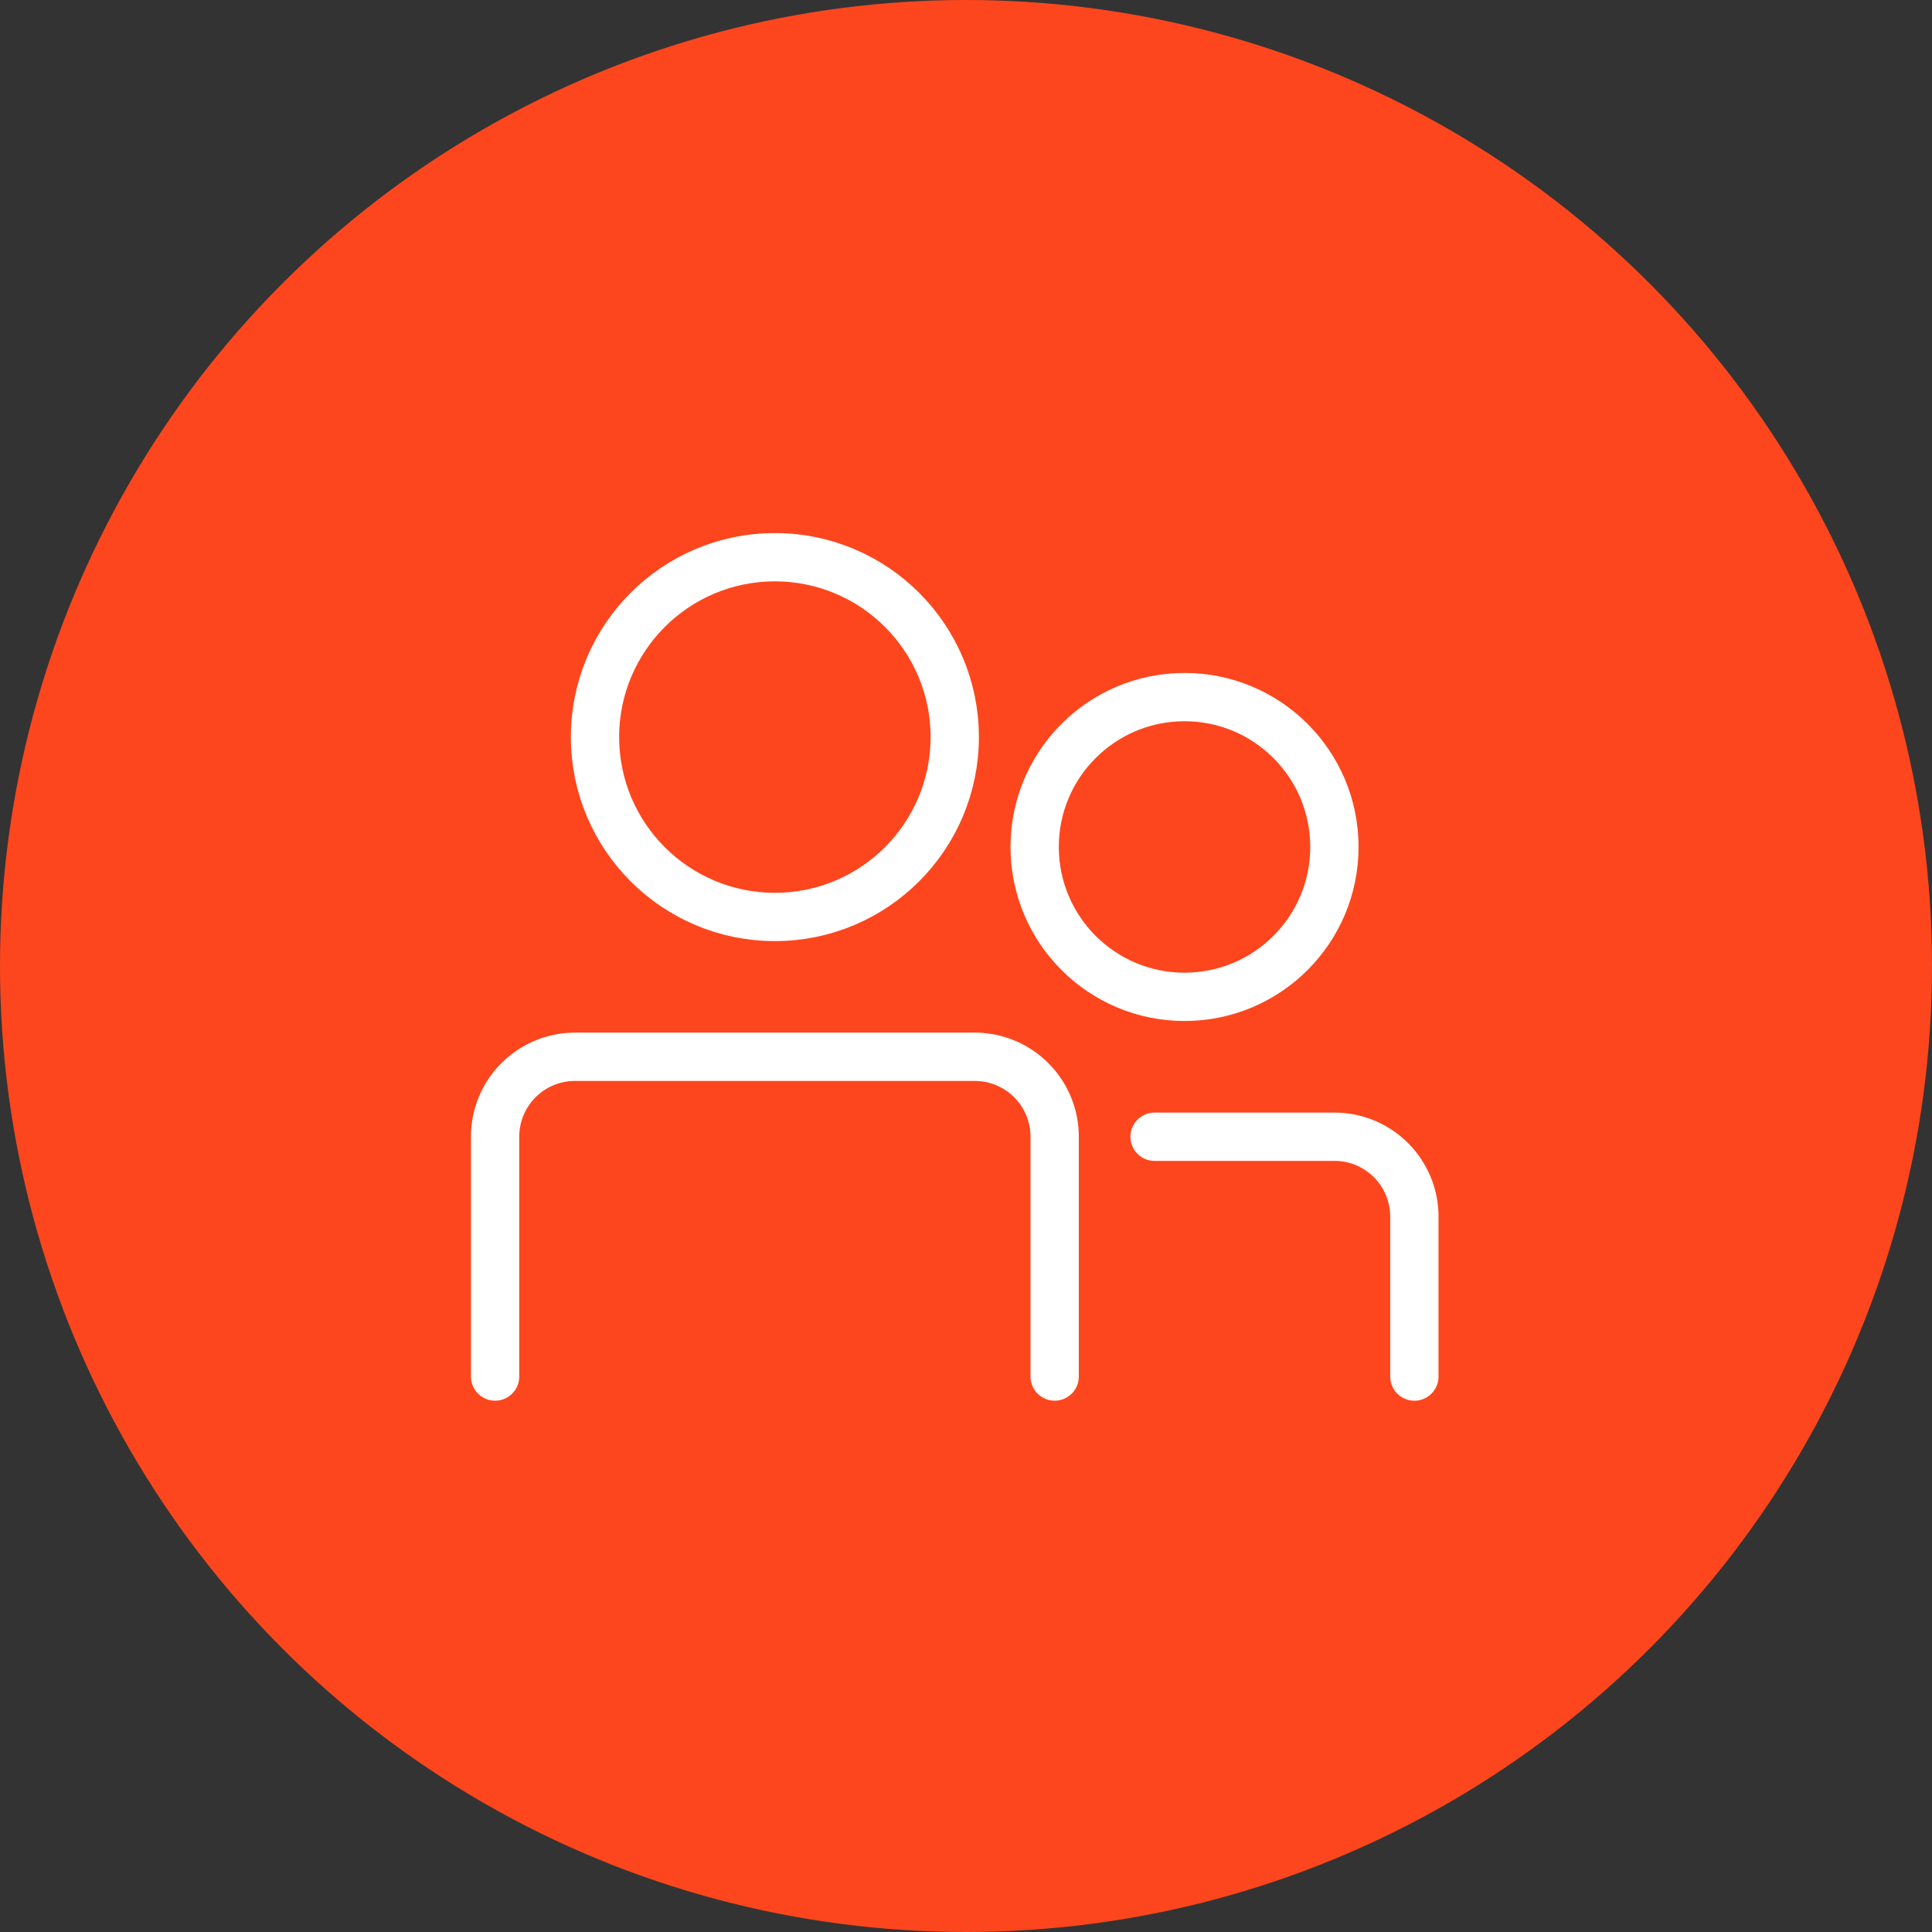 <svg xmlns="http://www.w3.org/2000/svg" width="80" height="80" viewBox="0 0 80 80">
  <rect x="0" y="0" width="80" height="80" fill="#333333" stroke="none"/>
  <g id="circle-red-friends" transform="translate(17896 -9610)">
    <circle id="Ellipse_719" data-name="Ellipse 719" cx="40" cy="40" r="40" transform="translate(-17896 9610)" fill="#fd461d"/>
    <g id="Group_7319" data-name="Group 7319" transform="translate(-17903.023 9604.311)">
      <circle id="Ellipse_702" data-name="Ellipse 702" cx="7.448" cy="7.448" r="7.448" transform="translate(31.661 28.762)" fill="none" stroke="#fff" stroke-linecap="round" stroke-width="2"/>
      <path id="Path_7599" data-name="Path 7599" d="M27.524,67v-9.93a3.31,3.31,0,0,1,3.31-3.31h16.55a3.31,3.31,0,0,1,3.31,3.31V67" transform="translate(0 -4.312)" fill="none" stroke="#fff" stroke-linecap="round" stroke-width="2"/>
      <circle id="Ellipse_703" data-name="Ellipse 703" cx="6.206" cy="6.206" r="6.206" transform="translate(49.866 34.554)" fill="none" stroke="#fff" stroke-linecap="round" stroke-width="2"/>
      <path id="Path_7600" data-name="Path 7600" d="M71.281,67.691v-6.62a3.31,3.31,0,0,0-3.31-3.31H60.524" transform="translate(-5.692 -5.002)" fill="none" stroke="#fff" stroke-linecap="round" stroke-width="2"/>
    </g>
  </g>
</svg>
